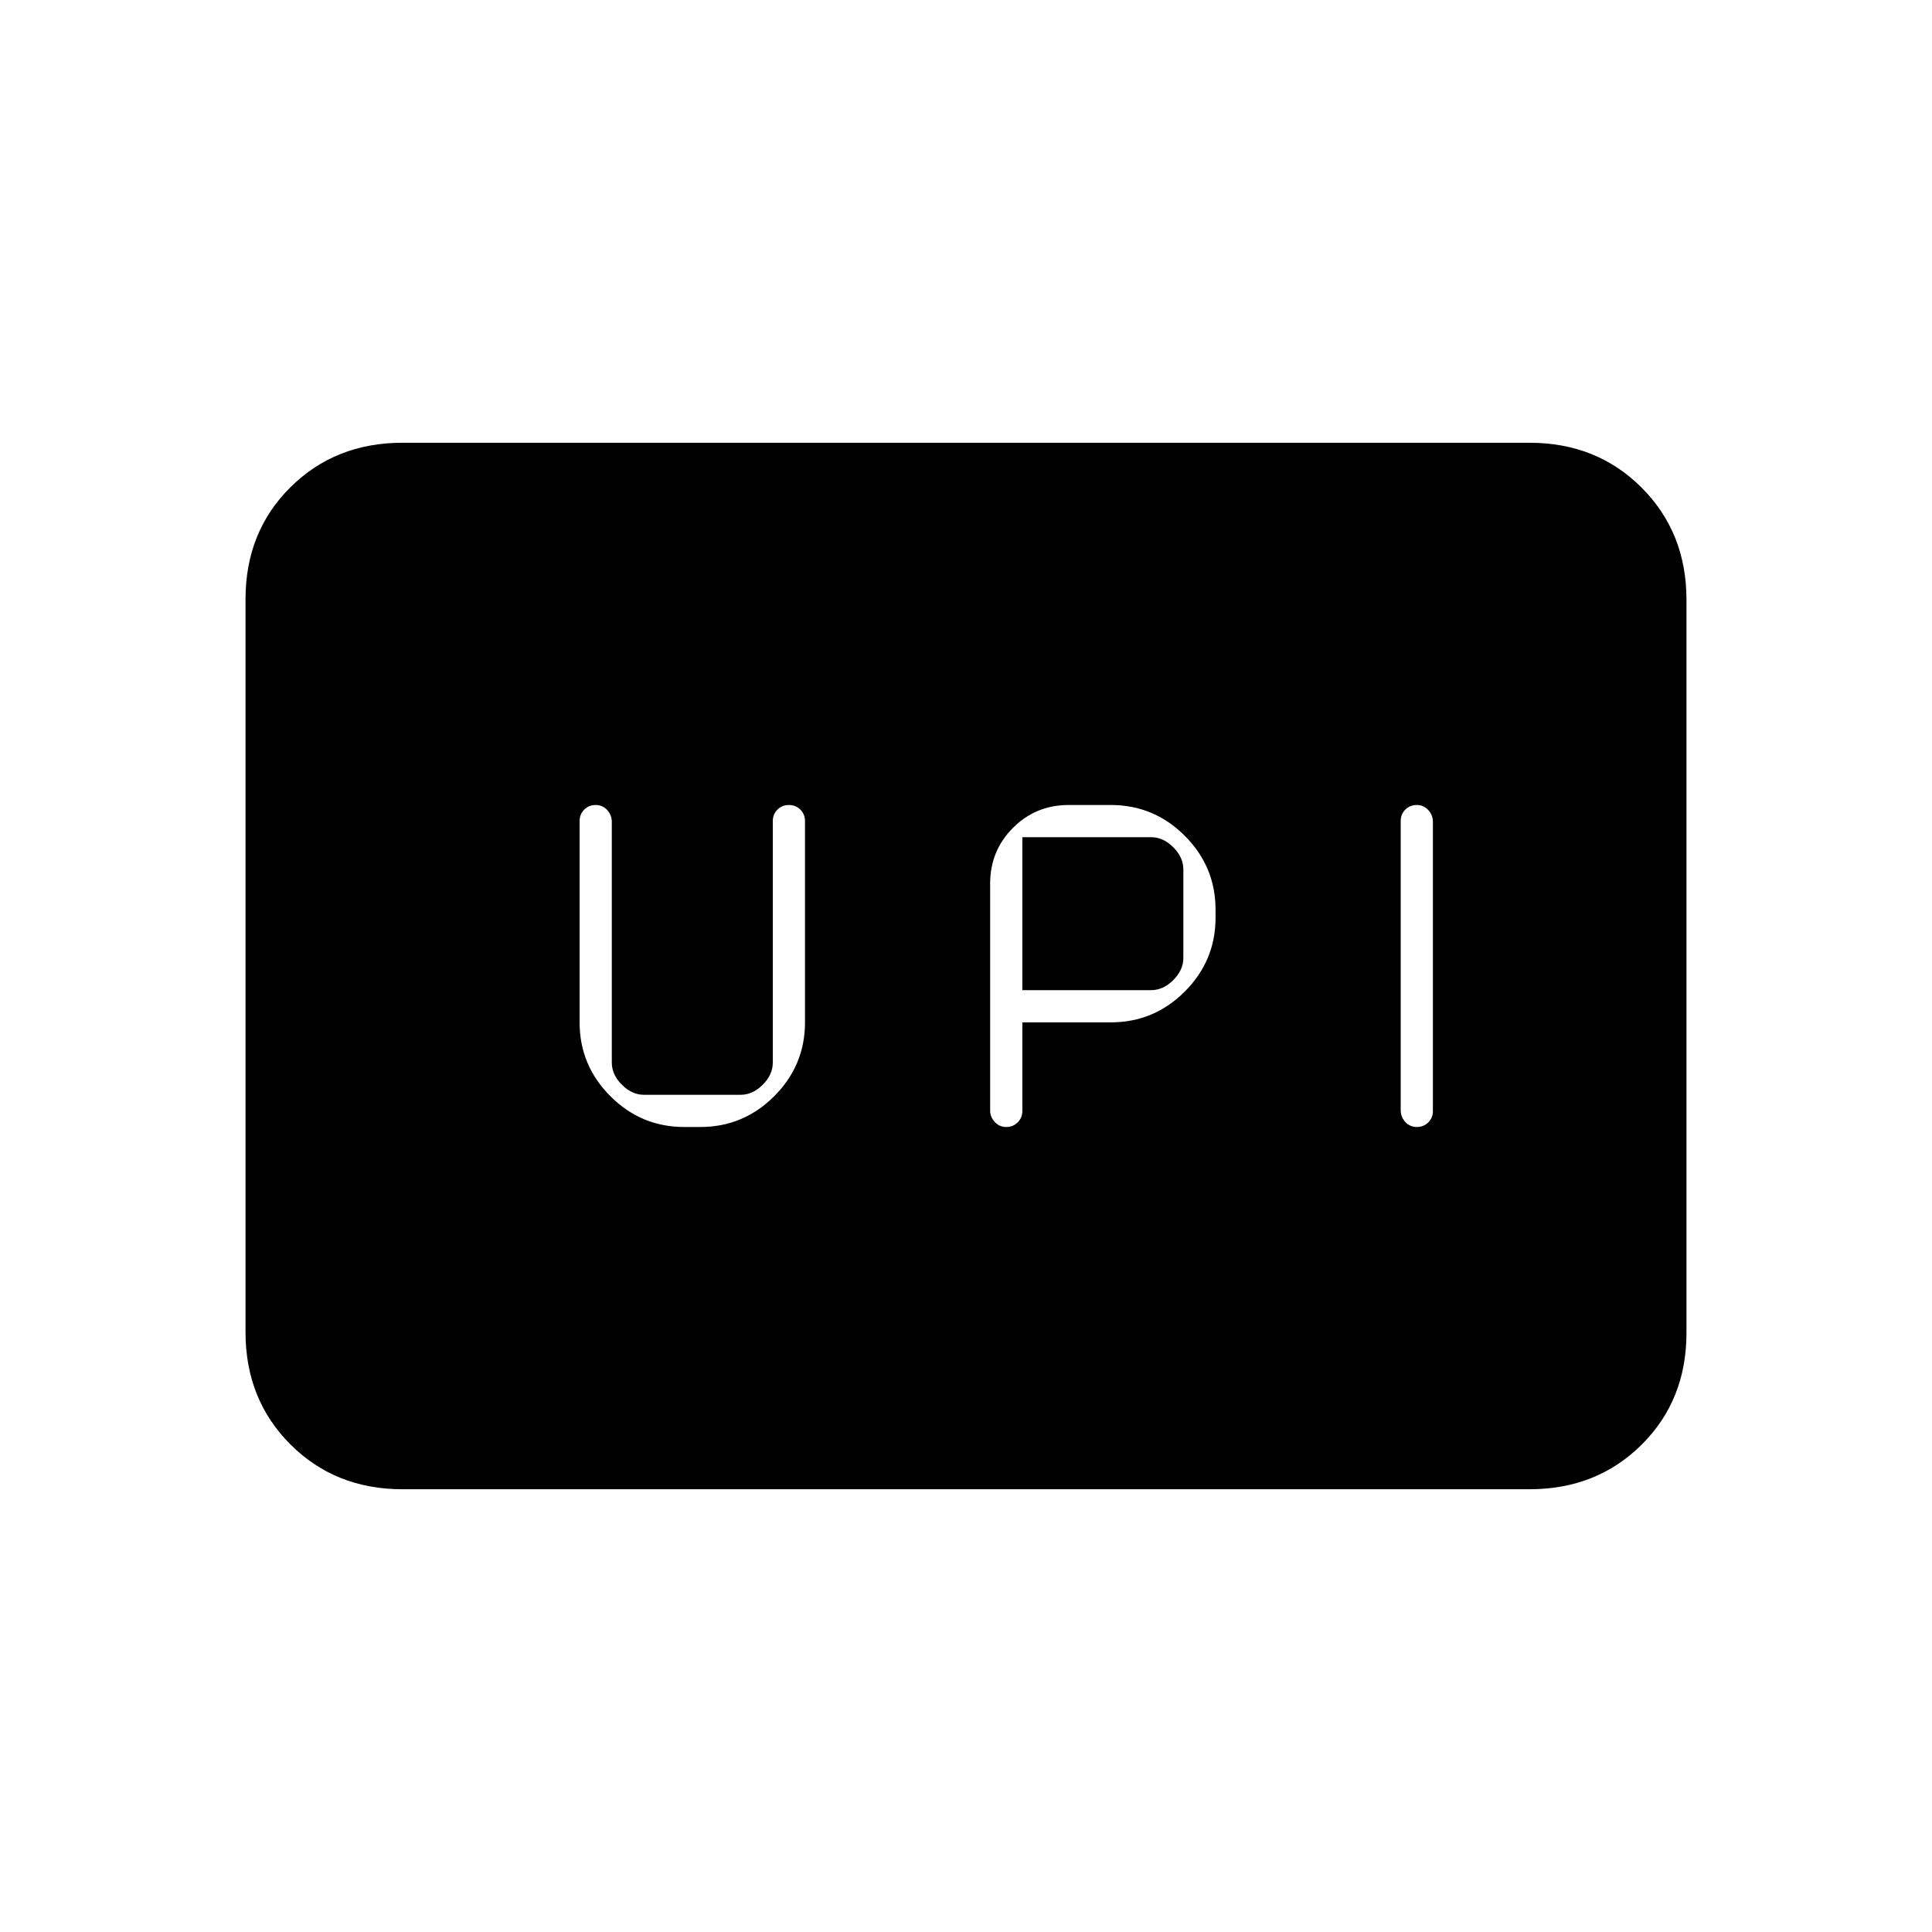 <svg xmlns="http://www.w3.org/2000/svg" height="20" viewBox="0 -960 960 960" width="20"><path d="M500-400q3.4 0 5.7-2.3 2.3-2.3 2.3-5.7v-44h44q21.4 0 36.7-15.3Q604-482.6 604-504v-4q0-21.4-15.3-36.7Q573.4-560 552-560h-21q-16.3 0-27.65 11.35Q492-537.3 492-521v112.91q0 3.09 2.3 5.59t5.7 2.5Zm204 0q3.4 0 5.7-2.28 2.3-2.29 2.3-5.67v-143.67q0-3.38-2.3-5.88T704-560q-3.4 0-5.7 2.28-2.3 2.29-2.3 5.67v143.67q0 3.38 2.3 5.88t5.7 2.5Zm-196-68v-76h64q6 0 11 5t5 11v44q0 6-5 11t-11 5h-64Zm-168 68h8q21.4 0 36.7-15.3Q400-430.6 400-452v-100q0-3.4-2.3-5.7-2.3-2.3-5.7-2.3-3.4 0-5.7 2.3-2.3 2.3-2.3 5.7v120q0 6-5 11t-11 5h-48q-6 0-11-5t-5-11v-119.63q0-3.37-2.3-5.87T296-560q-3.4 0-5.7 2.3-2.3 2.3-2.3 5.7v100q0 21.4 15.3 36.7Q318.6-400 340-400ZM200-220q-33.42 0-55.71-22.3T122-298.04v-364.24q0-33.44 22.29-55.58T200-740h560q33.42 0 55.71 22.3T838-661.96v364.24q0 33.45-22.29 55.58Q793.42-220 760-220H200Z"/></svg>